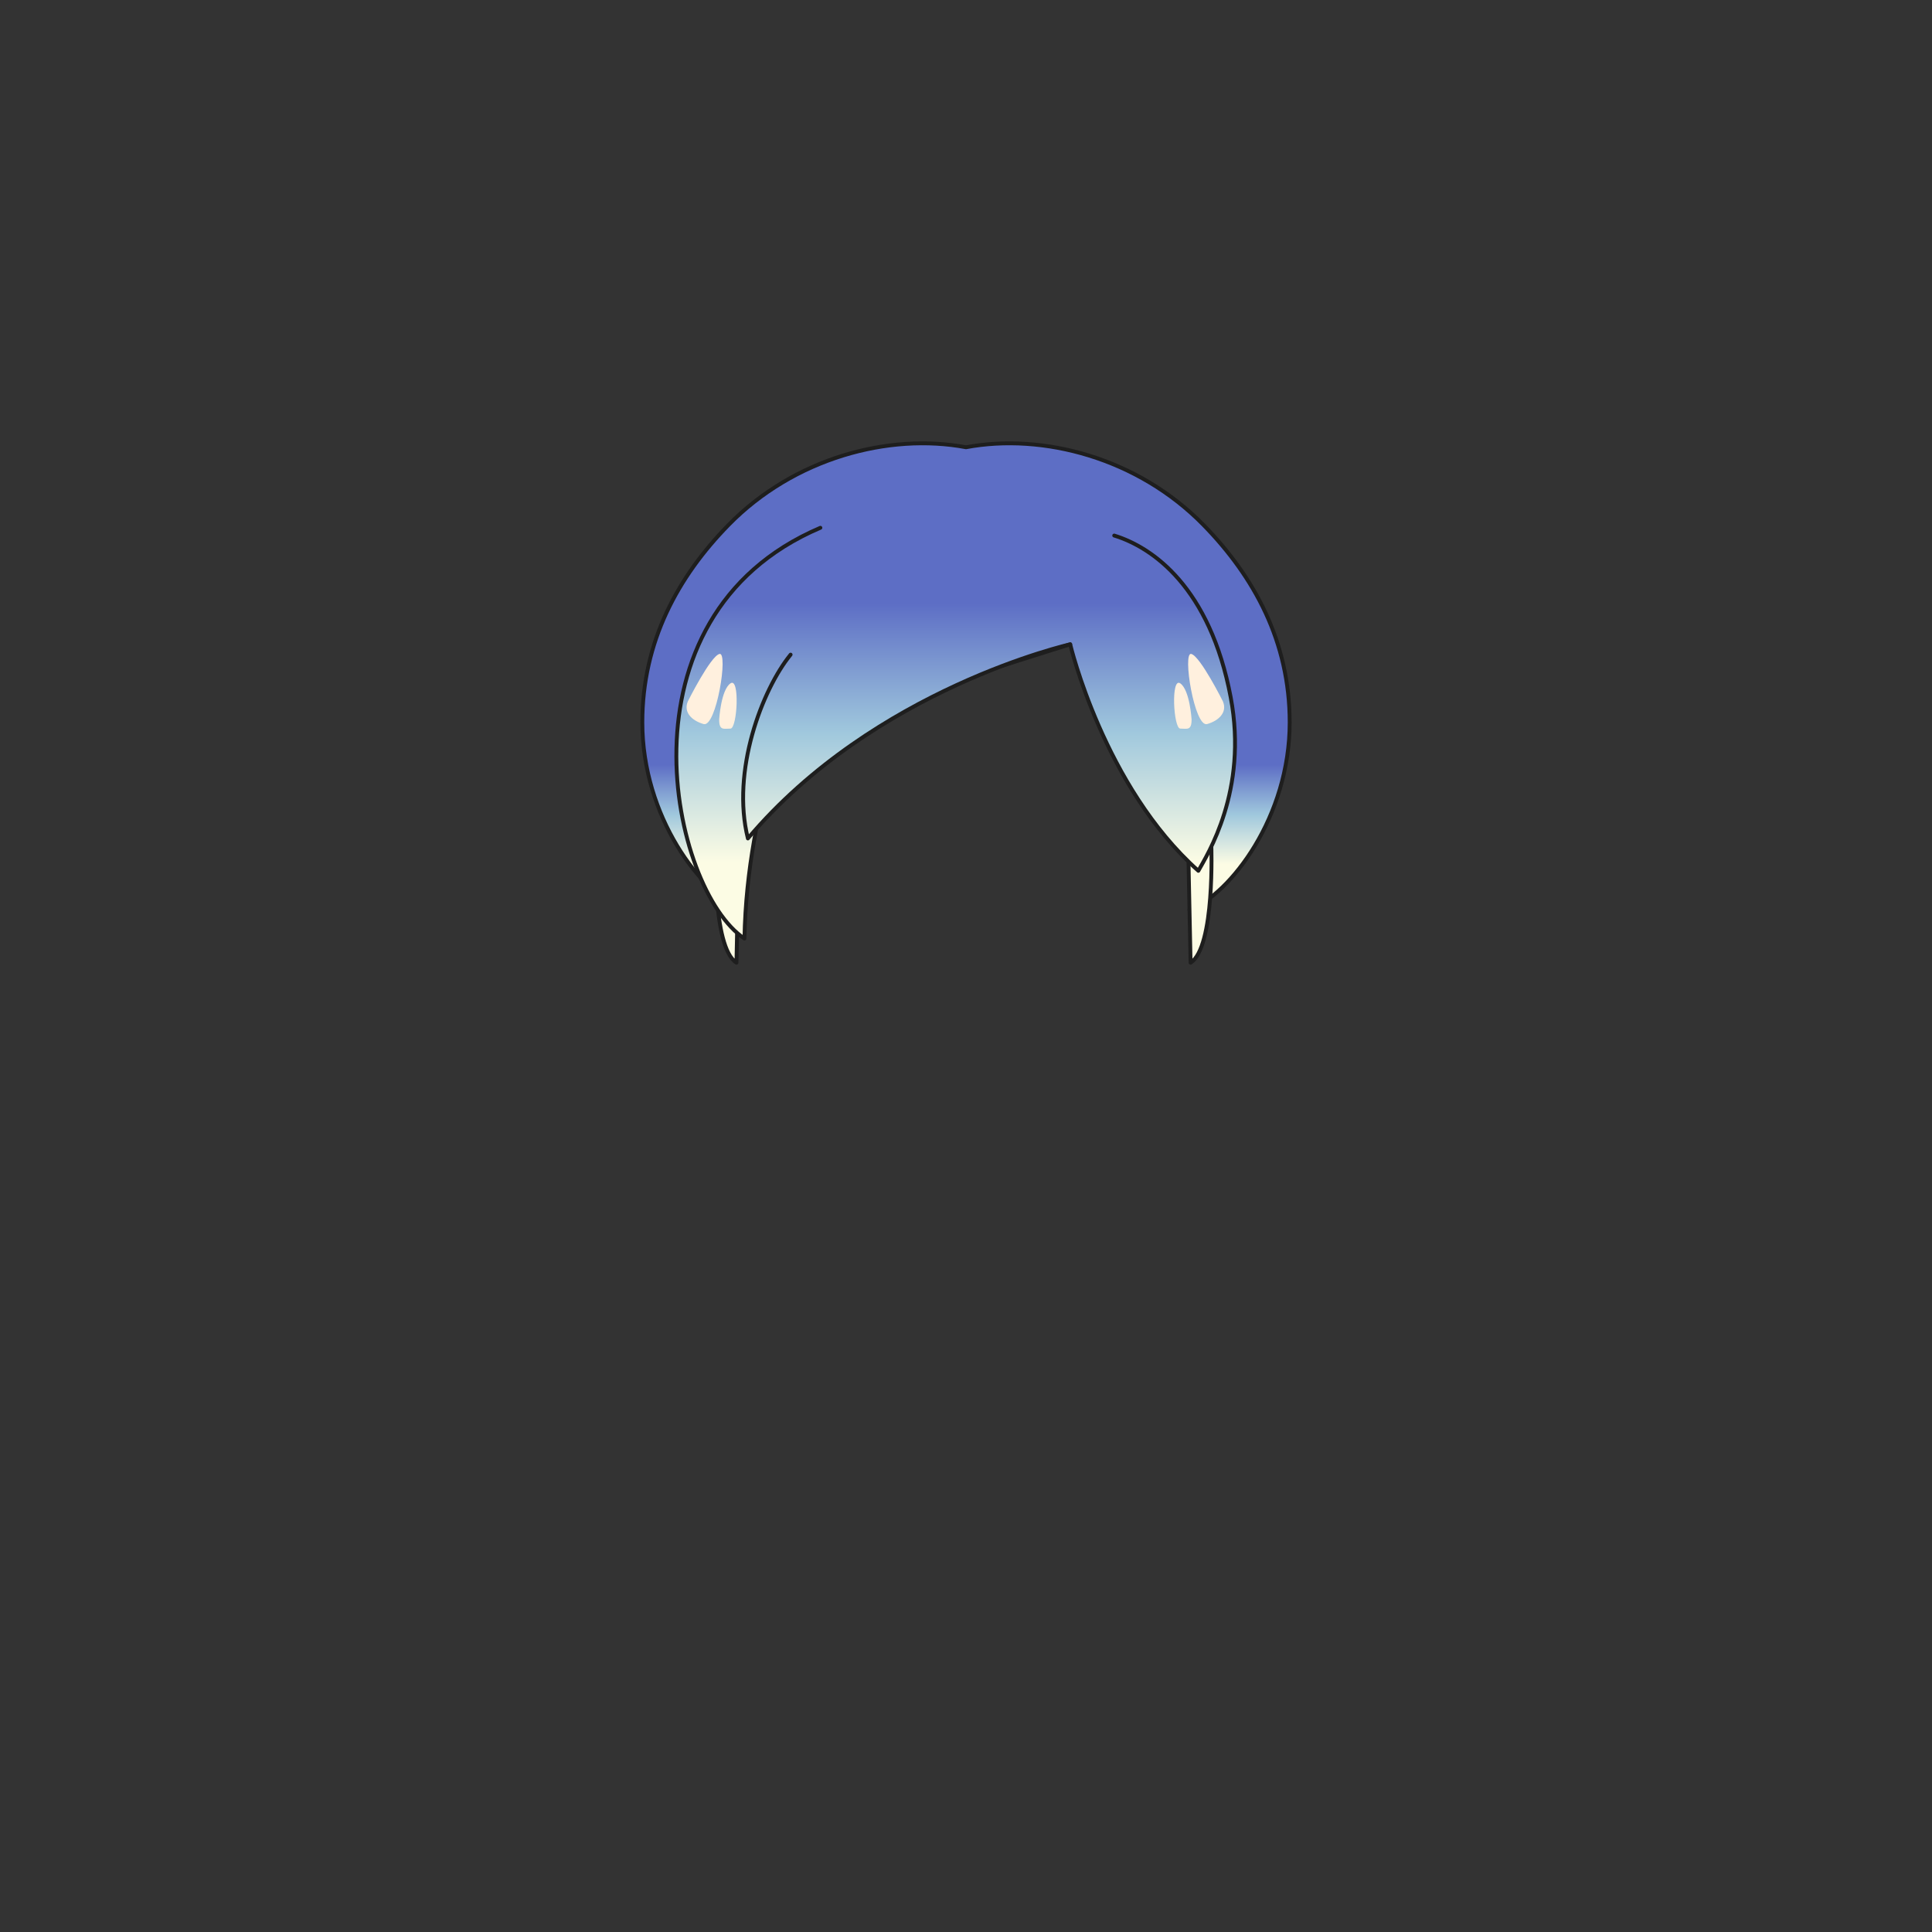 <svg xmlns="http://www.w3.org/2000/svg" width="500" height="500" version="1.1"><rect width="100%" height="100%" fill="#333333" stroke="none"/><g id="x015"><linearGradient id="hair1XMLID_2533_" gradientUnits="userSpaceOnUse" x1="250" y1="223.667" x2="250" y2="198"><stop offset="0" style="stop-color:#FCFCE4"></stop><stop offset="0.5" style="stop-color:#A0C8DD"></stop><stop offset="1" style="stop-color:#5D6EC5"></stop></linearGradient><path style="fill:url(#hair1XMLID_2533_);stroke:#1E1E1E;stroke-linecap:round;stroke-linejoin:round;" d="M311.484,135.882c-17.021-17.418-41.603-23.852-61.484-20.131c-19.882-3.721-44.464,2.713-61.484,20.131c-13.061,13.365-22.283,30.165-22.283,51.08c0,24.372,15.268,44.372,25.934,48.538c-7.33-33.49-0.484-59.331,5.084-68.5c1.798-2.157,29.369-5.491,52.75-5.619c23.381,0.128,50.952,3.462,52.75,5.619c5.568,9.169,12.414,35.01,5.084,68.5c10.666-4.167,25.934-24.167,25.934-48.538C333.768,166.047,324.545,149.248,311.484,135.882z"></path><g><g><g><g><linearGradient id="hair1XMLID_2534_" gradientUnits="userSpaceOnUse" x1="310.497" y1="223.167" x2="310.497" y2="156.167"><stop offset="0" style="stop-color:#FCFCE4"></stop><stop offset="0.5" style="stop-color:#A0C8DD"></stop><stop offset="1" style="stop-color:#5D6EC5"></stop></linearGradient><path style="fill:url(#hair1XMLID_2534_);stroke:#1E1E1E;stroke-linecap:round;stroke-linejoin:round;" d="M313.484,218.665c0,0,1.005,26.465-5.36,30.485c-0.337-15.41-0.672-32.83-0.672-32.83"></path><linearGradient id="hair1XMLID_2535_" gradientUnits="userSpaceOnUse" x1="188.221" y1="223.167" x2="188.221" y2="156.167"><stop offset="0" style="stop-color:#FCFCE4"></stop><stop offset="0.5" style="stop-color:#A0C8DD"></stop><stop offset="1" style="stop-color:#5D6EC5"></stop></linearGradient><path style="fill:url(#hair1XMLID_2535_);stroke:#1E1E1E;stroke-linecap:round;stroke-linejoin:round;" d="M185.235,218.665c0,0-1.005,26.465,5.36,30.485c0.335-15.41,0.67-32.83,0.67-32.83"></path><linearGradient id="hair1XMLID_2536_" gradientUnits="userSpaceOnUse" x1="247.333" y1="223.167" x2="247.333" y2="156.167"><stop offset="0" style="stop-color:#FCFCE4"></stop><stop offset="0.5" style="stop-color:#A0C8DD"></stop><stop offset="1" style="stop-color:#5D6EC5"></stop></linearGradient><path style="fill:url(#hair1XMLID_2536_);stroke:#1E1E1E;stroke-linecap:round;stroke-linejoin:round;" d="M212.313,136.59c-54.271,23.115-38.525,93.8-19.652,106.307c0.67-35.958,13.957-64.098,13.957-64.098l51.255-6.03l19.095-6.029c0,0,8.71,36.85,33.166,58.625c2.229-4.044,12.932-20.679,8.375-44.891c-5.36-28.474-20.229-38.831-30.151-41.875"></path></g></g><linearGradient id="hair1XMLID_2537_" gradientUnits="userSpaceOnUse" x1="234.645" y1="223.167" x2="234.645" y2="156.166"><stop offset="0" style="stop-color:#FCFCE4"></stop><stop offset="0.5" style="stop-color:#A0C8DD"></stop><stop offset="1" style="stop-color:#5D6EC5"></stop></linearGradient><path style="fill:url(#hair1XMLID_2537_);stroke:#1E1E1E;stroke-linecap:round;stroke-linejoin:round;" d="M276.968,166.74c0,0-50.585,11.39-83.415,50.25c-4.354-17.42,3.686-38.525,11.056-47.57"></path></g></g><g><g><path style="fill:#FFF0DE;" d="M178.006,181.536c0,0,5.852-11.712,8.195-12.295c2.342-0.585-0.816,19.084-4.1,18.149C179.029,186.513,176.834,184.318,178.006,181.536z"></path><path style="fill:#FFF0DE;" d="M186.119,186.217c0,0,0.45-7.659,2.929-9.365c2.478-1.707,1.757,11.708,0,11.708C187.291,188.56,186.119,189.145,186.119,186.217z"></path><path style="fill:#FFF0DE;" d="M316.494,181.536c0,0-5.853-11.712-8.195-12.295c-2.343-0.585,0.816,19.084,4.1,18.149C315.471,186.513,317.665,184.318,316.494,181.536z"></path><path style="fill:#FFF0DE;" d="M308.381,186.217c0,0-0.451-7.659-2.93-9.365c-2.478-1.707-1.756,11.708,0,11.708C307.209,188.56,308.381,189.145,308.381,186.217z"></path></g></g></g></svg>